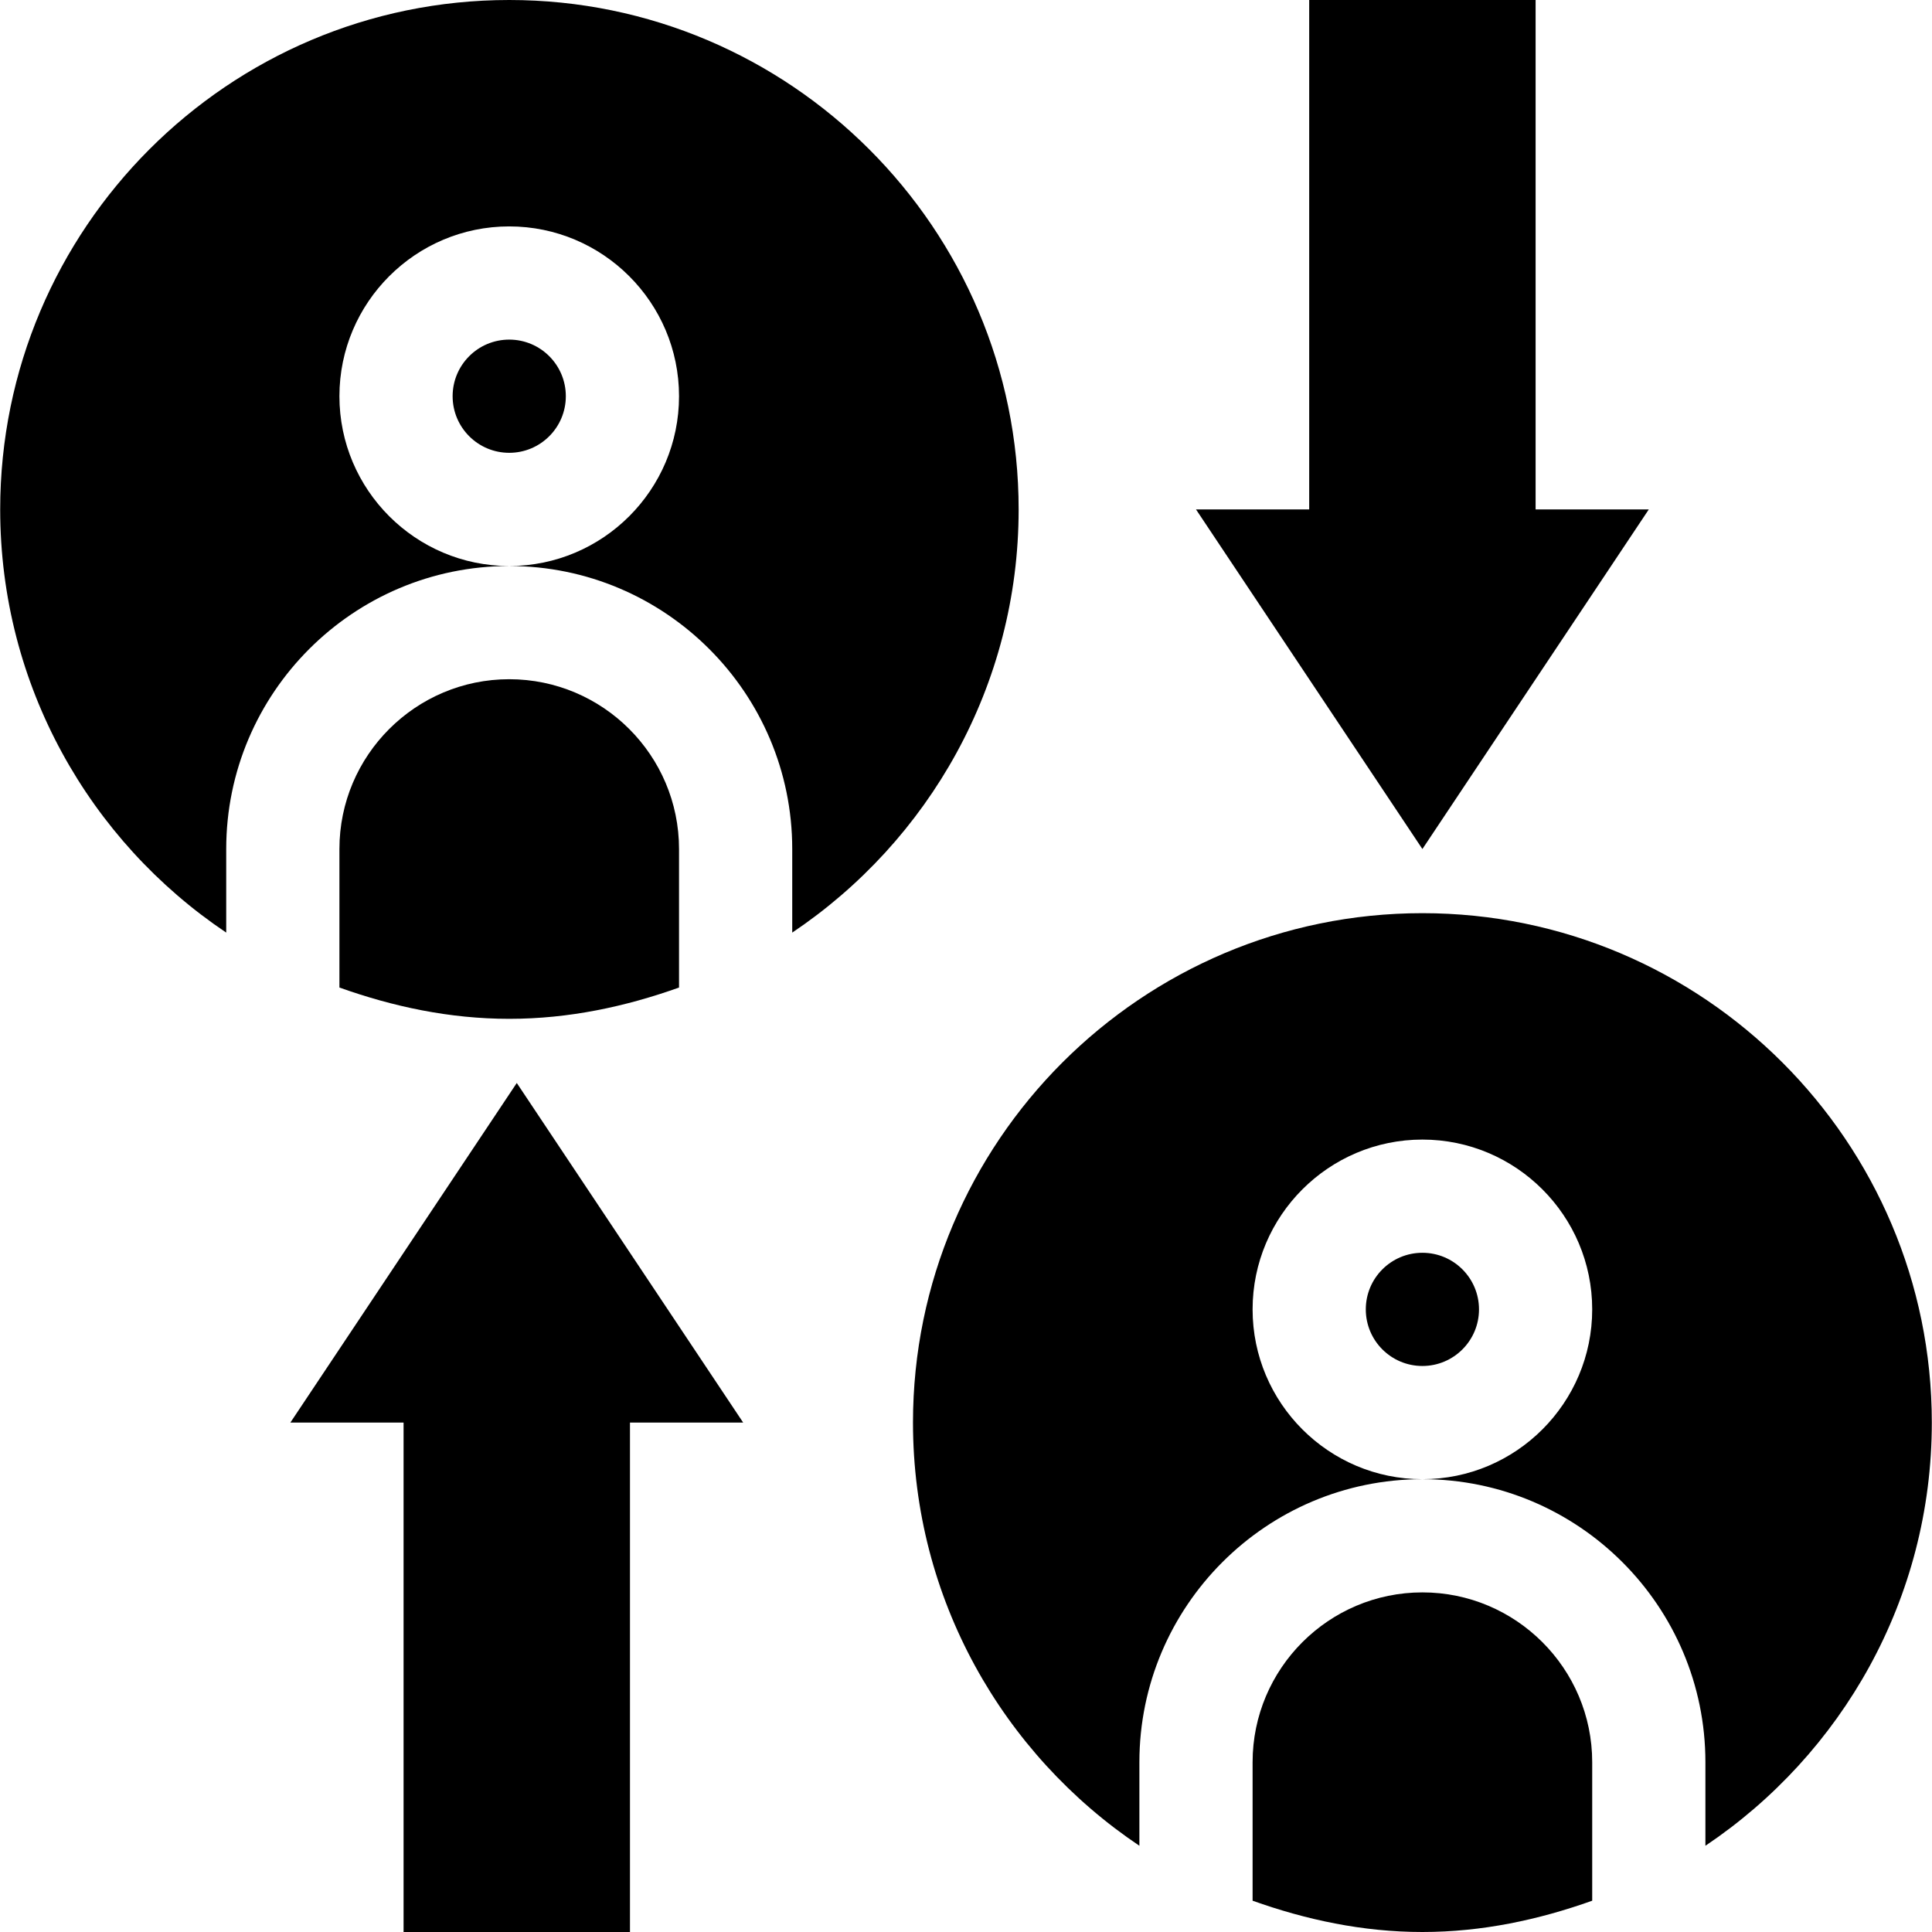 <svg id="Capa_1" enable-background="new 0 0 512 512" height="512" viewBox="0 0 512 512" width="512" xmlns="http://www.w3.org/2000/svg"><g id="Opposition_1_"><g><path d="m179.95 225c0-24.814-20.186-45-45-45s-45 20.186-45 45v36.707c14.145 5.043 29.145 8.293 45 8.293s30.855-3.25 45-8.293z"/><circle cx="134.95" cy="105" r="15"/><path d="m134.95 0c-74.443 0-134.9 60.557-134.9 135 0 46.701 23.759 87.898 59.9 112.147v-22.147c0-41.353 33.647-75 75-75-24.814 0-45-20.186-45-45s20.186-45 45-45 45 20.186 45 45-20.186 45-45 45c41.353 0 75 33.647 75 75v22.147c36.141-24.249 60-65.446 60-112.147 0-74.443-60.557-135-135-135z"/></g><g><path d="m376.95 242c-74.443 0-135 60.557-135 135 0 46.701 23.859 87.898 60 112.147v-22.147c0-41.353 33.647-75 75-75-24.814 0-45-20.186-45-45s20.186-45 45-45 45 20.186 45 45-20.186 45-45 45c41.353 0 75 33.647 75 75v22.147c36.141-24.249 60-65.446 60-112.147 0-74.443-60.557-135-135-135z"/><circle cx="376.95" cy="347" r="15"/><path d="m421.95 467c0-24.814-20.186-45-45-45s-45 20.186-45 45v36.707c14.145 5.043 29.145 8.293 45 8.293s30.855-3.25 45-8.293z"/></g><g><path d="m106.95 512v-135h-30l60-90 60 90h-30v135z"/></g><g><path d="m316.95 135h30v-135h60v135h30l-60 90z"/></g></g></svg>